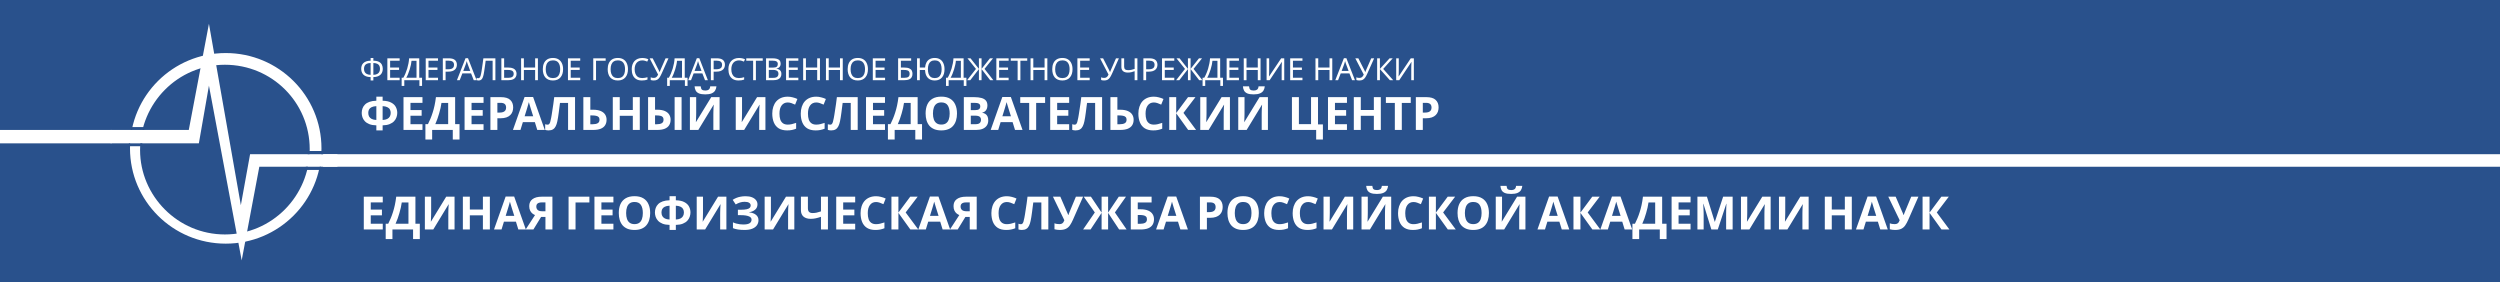 <svg width="992" height="112" viewBox="0 0 992 112" fill="none" xmlns="http://www.w3.org/2000/svg">
<rect x="0" y="0" width="992" height="112" fill="#808080" stroke="none"/>
<g clip-path="url(#clip0_105_4)">
<path d="M1221 -0.854H0V112.335H1221V-0.854Z" fill="#29518C"/>
<path d="M1221 -0.854H0V112.335H1221V-0.854Z" fill="#29518C"/>
<path d="M1221 61.187H128.205V66.163H1221V61.187Z" fill="white"/>
<path d="M44.261 51.562H0V56.88H44.261V51.562Z" fill="white"/>
<path d="M89.57 21.049C68.577 21.049 51.582 37.967 51.582 58.865C51.582 79.763 68.577 96.68 89.57 96.68C110.564 96.68 127.559 79.763 127.559 58.865C127.559 37.967 110.564 21.049 89.57 21.049ZM89.238 93.032C70.576 93.032 55.581 77.773 55.581 59.529C55.581 40.952 70.576 25.693 89.238 25.693C107.898 25.693 122.894 40.621 122.894 59.197C122.894 77.773 107.898 93.032 89.238 93.032Z" fill="white"/>
<path d="M133.89 61.187V66.163H102.9L95.902 103.315L82.906 33.986L78.907 56.874H43.918V51.568H74.908L82.906 9.439L95.568 81.422L99.234 61.187H133.89Z" fill="white"/>
<path d="M57.234 50.423H51.892V51.562H57.234V50.423Z" fill="#29518C"/>
<path d="M56.471 56.88H51.129V58.019H56.471V56.88Z" fill="#29518C"/>
<path d="M128.205 59.919H122.1V61.187H128.205V59.919Z" fill="#29518C"/>
<path d="M127.442 66.163H121.337V67.431H127.442V66.163Z" fill="#29518C"/>
<path d="M148.15 23.011V24.081C149.094 24.097 149.839 24.251 150.385 24.543C150.93 24.834 151.316 25.223 151.544 25.71C151.773 26.188 151.886 26.722 151.886 27.314C151.886 27.703 151.825 28.092 151.703 28.481C151.59 28.862 151.39 29.21 151.105 29.526C150.82 29.834 150.437 30.085 149.957 30.28C149.477 30.474 148.874 30.579 148.15 30.596V31.933H147.063V30.596C146.322 30.579 145.708 30.474 145.22 30.28C144.74 30.077 144.361 29.818 144.084 29.502C143.807 29.178 143.612 28.825 143.498 28.444C143.384 28.064 143.327 27.687 143.327 27.314C143.327 26.885 143.388 26.479 143.51 26.099C143.641 25.71 143.848 25.369 144.133 25.078C144.426 24.778 144.813 24.539 145.293 24.36C145.773 24.182 146.364 24.089 147.063 24.081V23.011H148.15ZM147.063 25.005C146.412 25.021 145.891 25.126 145.501 25.321C145.118 25.515 144.845 25.782 144.682 26.123C144.52 26.455 144.438 26.848 144.438 27.302C144.438 27.78 144.528 28.197 144.707 28.554C144.894 28.902 145.179 29.174 145.562 29.368C145.952 29.563 146.453 29.672 147.063 29.696V25.005ZM148.15 29.696C148.777 29.672 149.282 29.558 149.664 29.356C150.055 29.153 150.336 28.878 150.507 28.529C150.686 28.173 150.775 27.764 150.775 27.302C150.775 26.84 150.694 26.443 150.531 26.111C150.369 25.77 150.095 25.507 149.713 25.321C149.331 25.126 148.809 25.021 148.15 25.005V29.696ZM158.574 31.811H153.702V23.133H158.574V24.093H154.801V26.803H158.354V27.752H154.801V30.851H158.574V31.811ZM166.36 23.133V30.839H167.471V34.096H166.421V31.811H160.426V34.096H159.376V30.839H160.047C160.34 30.336 160.617 29.773 160.877 29.149C161.146 28.525 161.382 27.873 161.586 27.192C161.789 26.504 161.956 25.815 162.086 25.126C162.217 24.437 162.298 23.773 162.33 23.133H166.36ZM163.295 24.117C163.262 24.587 163.181 25.118 163.051 25.71C162.929 26.301 162.77 26.909 162.575 27.533C162.388 28.149 162.176 28.744 161.94 29.32C161.712 29.895 161.467 30.401 161.207 30.839H165.273V24.117H163.295ZM173.801 31.811H168.929V23.133H173.801V24.093H170.028V26.803H173.581V27.752H170.028V30.851H173.801V31.811ZM178.021 23.133C179.16 23.133 179.991 23.356 180.512 23.801C181.033 24.247 181.293 24.875 181.293 25.685C181.293 26.042 181.232 26.386 181.11 26.718C180.997 27.043 180.805 27.334 180.536 27.593C180.268 27.853 179.91 28.059 179.462 28.213C179.014 28.359 178.464 28.432 177.814 28.432H176.812V31.811H175.713V23.133H178.021ZM177.923 24.069H176.812V27.496H177.691C178.245 27.496 178.705 27.44 179.071 27.326C179.437 27.205 179.71 27.014 179.889 26.755C180.069 26.496 180.158 26.155 180.158 25.734C180.158 25.175 179.979 24.758 179.621 24.482C179.263 24.206 178.696 24.069 177.923 24.069ZM187.968 31.811L186.918 29.125H183.463L182.425 31.811H181.314L184.721 23.096H185.71L189.104 31.811H187.968ZM185.612 25.527C185.587 25.462 185.546 25.345 185.49 25.175C185.433 25.005 185.375 24.83 185.319 24.652C185.27 24.466 185.229 24.324 185.197 24.227C185.156 24.389 185.111 24.555 185.062 24.725C185.021 24.887 184.977 25.037 184.928 25.175C184.887 25.312 184.85 25.43 184.818 25.527L183.829 28.153H186.589L185.612 25.527ZM196.573 31.811H195.474V24.093H192.714C192.657 24.539 192.596 25.009 192.531 25.503C192.466 25.989 192.397 26.471 192.324 26.949C192.258 27.427 192.193 27.877 192.128 28.299C192.063 28.72 191.998 29.088 191.933 29.405C191.827 29.948 191.696 30.409 191.542 30.79C191.387 31.171 191.18 31.459 190.919 31.653C190.667 31.848 190.333 31.945 189.917 31.945C189.779 31.945 189.637 31.929 189.491 31.896C189.352 31.872 189.23 31.84 189.125 31.799V30.887C189.214 30.928 189.315 30.964 189.43 30.997C189.544 31.021 189.666 31.033 189.796 31.033C190.04 31.033 190.231 30.936 190.37 30.742C190.517 30.539 190.63 30.292 190.712 30C190.793 29.7 190.862 29.405 190.919 29.113C190.968 28.878 191.025 28.566 191.09 28.177C191.155 27.78 191.225 27.318 191.298 26.791C191.379 26.265 191.46 25.693 191.542 25.078C191.631 24.454 191.717 23.805 191.799 23.133H196.573V31.811ZM198.941 31.811V23.133H200.04V26.803H201.676C202.49 26.803 203.137 26.913 203.618 27.132C204.098 27.351 204.444 27.646 204.656 28.019C204.867 28.392 204.973 28.809 204.973 29.271C204.973 29.781 204.855 30.227 204.619 30.608C204.391 30.989 204.045 31.285 203.581 31.495C203.117 31.706 202.527 31.811 201.811 31.811H198.941ZM201.701 30.875C202.409 30.875 202.942 30.746 203.3 30.486C203.658 30.219 203.838 29.814 203.838 29.271C203.838 28.898 203.748 28.602 203.569 28.384C203.398 28.157 203.142 27.995 202.8 27.897C202.466 27.8 202.047 27.752 201.542 27.752H200.04V30.875H201.701ZM213.442 31.811H212.343V27.764H207.874V31.811H206.775V23.133H207.874V26.803H212.343V23.133H213.442V31.811ZM223.432 27.46C223.432 28.132 223.347 28.744 223.176 29.295C223.005 29.838 222.749 30.308 222.407 30.705C222.072 31.102 221.654 31.406 221.149 31.617C220.652 31.827 220.075 31.933 219.415 31.933C218.732 31.933 218.137 31.827 217.633 31.617C217.127 31.398 216.708 31.094 216.375 30.705C216.041 30.308 215.793 29.834 215.63 29.283C215.467 28.732 215.386 28.12 215.386 27.448C215.386 26.556 215.533 25.779 215.826 25.114C216.119 24.45 216.562 23.931 217.156 23.558C217.759 23.186 218.516 22.999 219.428 22.999C220.298 22.999 221.031 23.186 221.625 23.558C222.219 23.923 222.667 24.442 222.968 25.114C223.277 25.779 223.432 26.56 223.432 27.46ZM216.546 27.46C216.546 28.189 216.647 28.817 216.851 29.344C217.054 29.87 217.368 30.276 217.791 30.559C218.223 30.843 218.764 30.985 219.415 30.985C220.075 30.985 220.612 30.843 221.027 30.559C221.45 30.276 221.763 29.87 221.967 29.344C222.17 28.817 222.272 28.189 222.272 27.46C222.272 26.366 222.044 25.511 221.589 24.895C221.132 24.271 220.412 23.959 219.428 23.959C218.768 23.959 218.223 24.101 217.791 24.385C217.368 24.66 217.054 25.061 216.851 25.588C216.647 26.107 216.546 26.731 216.546 27.46ZM230.236 31.811H225.365V23.133H230.236V24.093H226.464V26.803H230.017V27.752H226.464V30.851H230.236V31.811ZM240.325 23.133V24.105H236.503V31.811H235.404V23.133H240.325ZM249.176 27.46C249.176 28.132 249.09 28.744 248.919 29.295C248.748 29.838 248.492 30.308 248.15 30.705C247.817 31.102 247.397 31.406 246.892 31.617C246.396 31.827 245.818 31.933 245.159 31.933C244.475 31.933 243.88 31.827 243.376 31.617C242.871 31.398 242.452 31.094 242.118 30.705C241.785 30.308 241.536 29.834 241.373 29.283C241.211 28.732 241.129 28.12 241.129 27.448C241.129 26.556 241.276 25.779 241.569 25.114C241.862 24.45 242.305 23.931 242.9 23.558C243.502 23.186 244.259 22.999 245.171 22.999C246.041 22.999 246.774 23.186 247.369 23.558C247.963 23.923 248.41 24.442 248.712 25.114C249.021 25.779 249.176 26.56 249.176 27.46ZM242.289 27.46C242.289 28.189 242.391 28.817 242.594 29.344C242.798 29.87 243.111 30.276 243.535 30.559C243.966 30.843 244.508 30.985 245.159 30.985C245.818 30.985 246.355 30.843 246.77 30.559C247.194 30.276 247.507 29.87 247.71 29.344C247.914 28.817 248.016 28.189 248.016 27.46C248.016 26.366 247.788 25.511 247.332 24.895C246.876 24.271 246.156 23.959 245.171 23.959C244.511 23.959 243.966 24.101 243.535 24.385C243.111 24.66 242.798 25.061 242.594 25.588C242.391 26.107 242.289 26.731 242.289 27.46ZM254.844 23.971C254.38 23.971 253.961 24.053 253.586 24.215C253.212 24.369 252.894 24.599 252.634 24.907C252.374 25.207 252.174 25.576 252.036 26.014C251.898 26.443 251.828 26.929 251.828 27.472C251.828 28.185 251.938 28.805 252.158 29.332C252.386 29.858 252.72 30.264 253.159 30.547C253.607 30.831 254.164 30.973 254.832 30.973C255.214 30.973 255.577 30.94 255.919 30.875C256.26 30.811 256.594 30.729 256.92 30.632V31.58C256.594 31.702 256.257 31.791 255.906 31.848C255.565 31.904 255.153 31.933 254.673 31.933C253.786 31.933 253.045 31.75 252.451 31.386C251.857 31.021 251.409 30.503 251.108 29.83C250.815 29.157 250.668 28.367 250.668 27.46C250.668 26.803 250.758 26.204 250.937 25.661C251.124 25.118 251.393 24.648 251.743 24.251C252.101 23.854 252.54 23.55 253.061 23.34C253.583 23.121 254.181 23.011 254.856 23.011C255.304 23.011 255.735 23.056 256.151 23.145C256.566 23.234 256.936 23.36 257.262 23.522L256.822 24.445C256.554 24.324 256.252 24.215 255.919 24.117C255.593 24.02 255.235 23.971 254.844 23.971ZM262.473 29.344C262.213 29.919 261.948 30.401 261.679 30.79C261.419 31.171 261.11 31.459 260.751 31.653C260.394 31.84 259.938 31.933 259.384 31.933C259.157 31.933 258.941 31.916 258.737 31.884C258.541 31.852 258.363 31.807 258.2 31.75V30.669C258.363 30.742 258.538 30.802 258.725 30.851C258.912 30.891 259.108 30.912 259.311 30.912C259.612 30.912 259.869 30.871 260.08 30.79C260.3 30.701 260.491 30.559 260.654 30.365C260.825 30.17 260.983 29.911 261.13 29.587L257.772 23.133H258.981L261.411 27.91C261.444 27.966 261.476 28.035 261.509 28.116C261.541 28.189 261.574 28.266 261.606 28.347C261.647 28.428 261.679 28.505 261.704 28.578H261.753C261.777 28.521 261.802 28.456 261.826 28.384C261.859 28.302 261.887 28.226 261.911 28.153C261.944 28.072 261.972 28.003 261.997 27.946L264.097 23.133H265.257L262.473 29.344ZM271.707 23.133V30.839H272.818V34.096H271.768V31.811H265.773V34.096H264.723V30.839H265.394C265.687 30.336 265.964 29.773 266.225 29.149C266.493 28.525 266.729 27.873 266.933 27.192C267.137 26.504 267.303 25.815 267.433 25.126C267.564 24.437 267.645 23.773 267.678 23.133H271.707ZM268.642 24.117C268.609 24.587 268.529 25.118 268.398 25.71C268.276 26.301 268.117 26.909 267.922 27.533C267.735 28.149 267.523 28.744 267.287 29.32C267.059 29.895 266.815 30.401 266.554 30.839H270.62V24.117H268.642ZM279.746 31.811L278.696 29.125H275.24L274.202 31.811H273.091L276.498 23.096H277.487L280.881 31.811H279.746ZM277.389 25.527C277.365 25.462 277.324 25.345 277.267 25.175C277.211 25.005 277.153 24.83 277.096 24.652C277.047 24.466 277.007 24.324 276.974 24.227C276.934 24.389 276.889 24.555 276.84 24.725C276.799 24.887 276.754 25.037 276.705 25.175C276.665 25.312 276.628 25.43 276.595 25.527L275.606 28.153H278.366L277.389 25.527ZM284.382 23.133C285.521 23.133 286.351 23.356 286.872 23.801C287.394 24.247 287.654 24.875 287.654 25.685C287.654 26.042 287.593 26.386 287.471 26.718C287.357 27.043 287.166 27.334 286.897 27.593C286.628 27.853 286.27 28.059 285.822 28.213C285.374 28.359 284.825 28.432 284.174 28.432H283.173V31.811H282.074V23.133H284.382ZM284.284 24.069H283.173V27.496H284.052C284.605 27.496 285.065 27.44 285.432 27.326C285.798 27.205 286.07 27.014 286.25 26.755C286.429 26.496 286.518 26.155 286.518 25.734C286.518 25.175 286.339 24.758 285.981 24.482C285.623 24.206 285.057 24.069 284.284 24.069ZM293.203 23.971C292.739 23.971 292.32 24.053 291.946 24.215C291.571 24.369 291.254 24.599 290.993 24.907C290.732 25.207 290.533 25.576 290.395 26.014C290.256 26.443 290.188 26.929 290.188 27.472C290.188 28.185 290.297 28.805 290.517 29.332C290.745 29.858 291.079 30.264 291.518 30.547C291.966 30.831 292.523 30.973 293.191 30.973C293.573 30.973 293.936 30.94 294.278 30.875C294.62 30.811 294.953 30.729 295.279 30.632V31.58C294.953 31.702 294.615 31.791 294.266 31.848C293.924 31.904 293.512 31.933 293.032 31.933C292.145 31.933 291.404 31.75 290.81 31.386C290.216 31.021 289.768 30.503 289.467 29.83C289.174 29.157 289.028 28.367 289.028 27.46C289.028 26.803 289.117 26.204 289.296 25.661C289.483 25.118 289.752 24.648 290.102 24.251C290.46 23.854 290.899 23.55 291.421 23.34C291.941 23.121 292.539 23.011 293.216 23.011C293.663 23.011 294.095 23.056 294.51 23.145C294.925 23.234 295.295 23.36 295.621 23.522L295.181 24.445C294.913 24.324 294.611 24.215 294.278 24.117C293.952 24.02 293.594 23.971 293.203 23.971ZM299.941 31.811H298.842V24.093H296.119V23.133H302.652V24.093H299.941V31.811ZM306.457 23.133C307.182 23.133 307.788 23.202 308.277 23.34C308.773 23.477 309.144 23.704 309.388 24.02C309.64 24.336 309.766 24.758 309.766 25.284C309.766 25.625 309.701 25.928 309.571 26.196C309.449 26.455 309.261 26.674 309.009 26.852C308.765 27.022 308.464 27.14 308.106 27.205V27.265C308.472 27.322 308.802 27.427 309.095 27.581C309.395 27.735 309.632 27.954 309.803 28.238C309.974 28.521 310.059 28.89 310.059 29.344C310.059 29.87 309.937 30.32 309.693 30.693C309.449 31.058 309.099 31.337 308.643 31.532C308.195 31.718 307.658 31.811 307.031 31.811H303.966V23.133H306.457ZM306.677 26.828C307.426 26.828 307.939 26.71 308.216 26.475C308.492 26.232 308.631 25.876 308.631 25.406C308.631 24.928 308.46 24.587 308.118 24.385C307.784 24.174 307.246 24.069 306.506 24.069H305.065V26.828H306.677ZM305.065 27.739V30.887H306.824C307.597 30.887 308.134 30.738 308.435 30.438C308.736 30.138 308.887 29.745 308.887 29.259C308.887 28.951 308.818 28.683 308.68 28.456C308.549 28.23 308.325 28.055 308.008 27.934C307.698 27.804 307.275 27.739 306.738 27.739H305.065ZM316.779 31.811H311.908V23.133H316.779V24.093H313.006V26.803H316.56V27.752H313.006V30.851H316.779V31.811ZM325.359 31.811H324.26V27.764H319.791V31.811H318.693V23.133H319.791V26.803H324.26V23.133H325.359V31.811ZM334.409 31.811H333.31V27.764H328.841V31.811H327.742V23.133H328.841V26.803H333.31V23.133H334.409V31.811ZM344.399 27.46C344.399 28.132 344.314 28.744 344.143 29.295C343.972 29.838 343.715 30.308 343.373 30.705C343.04 31.102 342.621 31.406 342.116 31.617C341.62 31.827 341.041 31.933 340.382 31.933C339.698 31.933 339.105 31.827 338.599 31.617C338.095 31.398 337.676 31.094 337.342 30.705C337.008 30.308 336.76 29.834 336.597 29.283C336.434 28.732 336.353 28.12 336.353 27.448C336.353 26.556 336.499 25.779 336.792 25.114C337.085 24.45 337.529 23.931 338.123 23.558C338.726 23.186 339.483 22.999 340.394 22.999C341.266 22.999 341.998 23.186 342.592 23.558C343.187 23.923 343.634 24.442 343.935 25.114C344.245 25.779 344.399 26.56 344.399 27.46ZM337.513 27.46C337.513 28.189 337.615 28.817 337.818 29.344C338.022 29.87 338.335 30.276 338.758 30.559C339.19 30.843 339.731 30.985 340.382 30.985C341.041 30.985 341.579 30.843 341.994 30.559C342.417 30.276 342.731 29.87 342.934 29.344C343.138 28.817 343.239 28.189 343.239 27.46C343.239 26.366 343.012 25.511 342.555 24.895C342.1 24.271 341.379 23.959 340.394 23.959C339.735 23.959 339.19 24.101 338.758 24.385C338.335 24.66 338.022 25.061 337.818 25.588C337.615 26.107 337.513 26.731 337.513 27.46ZM351.203 31.811H346.331V23.133H351.203V24.093H347.43V26.803H350.983V27.752H347.43V30.851H351.203V31.811ZM356.372 31.811V23.133H361.549V24.093H357.471V26.803H358.765C359.636 26.803 360.311 26.913 360.792 27.132C361.272 27.342 361.605 27.634 361.793 28.007C361.98 28.371 362.074 28.793 362.074 29.271C362.074 29.797 361.968 30.251 361.756 30.632C361.553 31.013 361.219 31.305 360.755 31.507C360.291 31.71 359.681 31.811 358.924 31.811H356.372ZM358.814 30.875C359.595 30.875 360.145 30.746 360.462 30.486C360.78 30.219 360.938 29.814 360.938 29.271C360.938 28.898 360.861 28.602 360.706 28.384C360.56 28.157 360.316 27.995 359.974 27.897C359.639 27.8 359.192 27.752 358.631 27.752H357.471V30.875H358.814ZM374.787 27.46C374.787 28.132 374.706 28.744 374.543 29.295C374.38 29.846 374.136 30.32 373.81 30.717C373.485 31.106 373.082 31.406 372.601 31.617C372.13 31.827 371.576 31.933 370.941 31.933C370.11 31.933 369.411 31.762 368.841 31.422C368.279 31.082 367.848 30.6 367.546 29.976C367.246 29.352 367.078 28.614 367.046 27.764H364.982V31.811H363.883V23.133H364.982V26.803H367.07C367.127 26.034 367.307 25.365 367.607 24.798C367.909 24.223 368.336 23.781 368.889 23.473C369.443 23.157 370.119 22.999 370.916 22.999C371.755 22.999 372.459 23.186 373.029 23.558C373.607 23.923 374.042 24.442 374.335 25.114C374.636 25.779 374.787 26.56 374.787 27.46ZM368.193 27.46C368.193 28.189 368.287 28.817 368.474 29.344C368.67 29.87 368.967 30.276 369.366 30.559C369.773 30.843 370.286 30.985 370.904 30.985C371.539 30.985 372.056 30.843 372.455 30.559C372.862 30.276 373.159 29.87 373.346 29.344C373.541 28.817 373.639 28.189 373.639 27.46C373.639 26.731 373.546 26.107 373.358 25.588C373.171 25.061 372.878 24.66 372.479 24.385C372.081 24.101 371.563 23.959 370.928 23.959C370.302 23.959 369.785 24.101 369.378 24.385C368.971 24.66 368.67 25.061 368.474 25.588C368.287 26.107 368.193 26.731 368.193 27.46ZM382.36 23.133V30.839H383.471V34.096H382.421V31.811H376.426V34.096H375.376V30.839H376.047C376.341 30.336 376.618 29.773 376.878 29.149C377.146 28.525 377.382 27.873 377.586 27.192C377.79 26.504 377.956 25.815 378.087 25.126C378.217 24.437 378.298 23.773 378.331 23.133H382.36ZM379.295 24.117C379.263 24.587 379.182 25.118 379.051 25.71C378.929 26.301 378.77 26.909 378.575 27.533C378.388 28.149 378.176 28.744 377.94 29.32C377.712 29.895 377.468 30.401 377.207 30.839H381.273V24.117H379.295ZM387.261 27.351L383.879 23.133H385.1L388.433 27.338V23.133H389.483V27.338L392.816 23.133H394.037L390.655 27.338L394.147 31.811H392.89L389.483 27.411V31.811H388.433V27.411L385.014 31.811H383.757L387.261 27.351ZM400.223 31.811H395.351V23.133H400.223V24.093H396.45V26.803H400.003V27.752H396.45V30.851H400.223V31.811ZM404.894 31.811H403.795V24.093H401.073V23.133H407.605V24.093H404.894V31.811ZM415.587 31.811H414.488V27.764H410.019V31.811H408.92V23.133H410.019V26.803H414.488V23.133H415.587V31.811ZM425.577 27.46C425.577 28.132 425.491 28.744 425.32 29.295C425.149 29.838 424.893 30.308 424.551 30.705C424.217 31.102 423.799 31.406 423.293 31.617C422.797 31.827 422.219 31.933 421.559 31.933C420.876 31.933 420.282 31.827 419.777 31.617C419.272 31.398 418.853 31.094 418.519 30.705C418.186 30.308 417.938 29.834 417.774 29.283C417.612 28.732 417.53 28.12 417.53 27.448C417.53 26.556 417.677 25.779 417.97 25.114C418.263 24.45 418.707 23.931 419.301 23.558C419.904 23.186 420.661 22.999 421.572 22.999C422.443 22.999 423.176 23.186 423.769 23.558C424.364 23.923 424.812 24.442 425.113 25.114C425.422 25.779 425.577 26.56 425.577 27.46ZM418.69 27.46C418.69 28.189 418.792 28.817 418.995 29.344C419.199 29.87 419.513 30.276 419.936 30.559C420.367 30.843 420.909 30.985 421.559 30.985C422.219 30.985 422.756 30.843 423.171 30.559C423.595 30.276 423.908 29.87 424.111 29.344C424.315 28.817 424.417 28.189 424.417 27.46C424.417 26.366 424.189 25.511 423.733 24.895C423.277 24.271 422.557 23.959 421.572 23.959C420.912 23.959 420.367 24.101 419.936 24.385C419.513 24.66 419.199 25.061 418.995 25.588C418.792 26.107 418.69 26.731 418.69 27.46ZM432.381 31.811H427.509V23.133H432.381V24.093H428.608V26.803H432.161V27.752H428.608V30.851H432.381V31.811ZM441.2 29.344C440.939 29.919 440.675 30.401 440.406 30.79C440.145 31.171 439.836 31.459 439.478 31.653C439.12 31.84 438.664 31.933 438.111 31.933C437.883 31.933 437.667 31.916 437.464 31.884C437.268 31.852 437.089 31.807 436.927 31.75V30.669C437.089 30.742 437.264 30.802 437.452 30.851C437.639 30.891 437.834 30.912 438.038 30.912C438.338 30.912 438.595 30.871 438.807 30.79C439.027 30.701 439.217 30.559 439.381 30.365C439.552 30.17 439.71 29.911 439.857 29.587L436.499 23.133H437.708L440.138 27.91C440.17 27.966 440.203 28.035 440.235 28.116C440.268 28.189 440.3 28.266 440.333 28.347C440.374 28.428 440.406 28.505 440.431 28.578H440.48C440.504 28.521 440.529 28.456 440.553 28.384C440.585 28.302 440.614 28.226 440.638 28.153C440.67 28.072 440.699 28.003 440.724 27.946L442.824 23.133H443.984L441.2 29.344ZM451.322 31.811H450.223V28.25C449.751 28.412 449.307 28.546 448.892 28.651C448.486 28.748 448.029 28.797 447.525 28.797C446.711 28.797 446.08 28.61 445.632 28.238C445.184 27.857 444.961 27.31 444.961 26.597V23.133H446.06V26.439C446.06 26.909 446.182 27.261 446.426 27.496C446.679 27.723 447.081 27.837 447.635 27.837C448.115 27.837 448.547 27.792 448.929 27.703C449.311 27.614 449.743 27.492 450.223 27.338V23.133H451.322V31.811ZM456.002 23.133C457.141 23.133 457.971 23.356 458.492 23.801C459.013 24.247 459.274 24.875 459.274 25.685C459.274 26.042 459.213 26.386 459.091 26.718C458.976 27.043 458.785 27.334 458.517 27.593C458.248 27.853 457.89 28.059 457.442 28.213C456.994 28.359 456.445 28.432 455.794 28.432H454.793V31.811H453.694V23.133H456.002ZM455.904 24.069H454.793V27.496H455.672C456.225 27.496 456.685 27.44 457.052 27.326C457.418 27.205 457.69 27.014 457.87 26.755C458.048 26.496 458.138 26.155 458.138 25.734C458.138 25.175 457.959 24.758 457.601 24.482C457.242 24.206 456.677 24.069 455.904 24.069ZM465.958 31.811H461.086V23.133H465.958V24.093H462.185V26.803H465.738V27.752H462.185V30.851H465.958V31.811ZM470.203 27.351L466.821 23.133H468.042L471.376 27.338V23.133H472.426V27.338L475.759 23.133H476.98L473.598 27.338L477.09 31.811H475.832L472.426 27.411V31.811H471.376V27.411L467.957 31.811H466.699L470.203 27.351ZM484.165 23.133V30.839H485.277V34.096H484.227V31.811H478.231V34.096H477.181V30.839H477.853C478.146 30.336 478.423 29.773 478.683 29.149C478.952 28.525 479.188 27.873 479.391 27.192C479.595 26.504 479.762 25.815 479.892 25.126C480.023 24.437 480.103 23.773 480.136 23.133H484.165ZM481.101 24.117C481.068 24.587 480.987 25.118 480.857 25.71C480.734 26.301 480.576 26.909 480.38 27.533C480.193 28.149 479.981 28.744 479.745 29.32C479.517 29.895 479.273 30.401 479.013 30.839H483.079V24.117H481.101ZM491.607 31.811H486.735V23.133H491.607V24.093H487.834V26.803H491.387V27.752H487.834V30.851H491.607V31.811ZM500.186 31.811H499.087V27.764H494.618V31.811H493.519V23.133H494.618V26.803H499.087V23.133H500.186V31.811ZM502.582 23.133H503.608V27.897C503.608 28.1 503.603 28.323 503.595 28.566C503.595 28.801 503.591 29.036 503.583 29.271C503.575 29.506 503.563 29.717 503.547 29.903C503.538 30.081 503.53 30.219 503.522 30.316H503.571L508.37 23.133H509.591V31.811H508.565V27.095C508.565 26.876 508.569 26.642 508.577 26.39C508.585 26.131 508.593 25.884 508.602 25.649C508.618 25.406 508.63 25.191 508.638 25.005C508.646 24.818 508.654 24.68 508.663 24.591H508.614L503.803 31.811H502.582V23.133ZM516.813 31.811H511.942V23.133H516.813V24.093H513.041V26.803H516.594V27.752H513.041V30.851H516.813V31.811ZM528.648 31.811H527.549V27.764H523.08V31.811H521.981V23.133H523.08V26.803H527.549V23.133H528.648V31.811ZM536.502 31.811L535.452 29.125H531.997L530.959 31.811H529.847L533.254 23.096H534.243L537.638 31.811H536.502ZM534.146 25.527C534.121 25.462 534.08 25.345 534.023 25.175C533.966 25.005 533.909 24.83 533.853 24.652C533.804 24.466 533.763 24.324 533.73 24.227C533.689 24.389 533.645 24.555 533.596 24.725C533.555 24.887 533.511 25.037 533.462 25.175C533.421 25.312 533.384 25.43 533.352 25.527L532.363 28.153H535.122L534.146 25.527ZM542.48 29.344C542.22 29.919 541.955 30.401 541.687 30.79C541.427 31.171 541.118 31.459 540.759 31.653C540.401 31.84 539.945 31.933 539.391 31.933C539.164 31.933 538.948 31.916 538.744 31.884C538.549 31.852 538.37 31.807 538.207 31.75V30.669C538.37 30.742 538.545 30.802 538.732 30.851C538.92 30.891 539.115 30.912 539.318 30.912C539.62 30.912 539.876 30.871 540.087 30.79C540.307 30.701 540.499 30.559 540.661 30.365C540.832 30.17 540.991 29.911 541.137 29.587L537.78 23.133H538.988L541.418 27.91C541.451 27.966 541.484 28.035 541.516 28.116C541.549 28.189 541.582 28.266 541.614 28.347C541.655 28.428 541.687 28.505 541.711 28.578H541.76C541.784 28.521 541.809 28.456 541.833 28.384C541.866 28.302 541.894 28.226 541.919 28.153C541.952 28.072 541.98 28.003 542.004 27.946L544.104 23.133H545.264L542.48 29.344ZM552.811 31.811H551.492L547.548 27.411V31.811H546.449V23.133H547.548V27.338L551.395 23.133H552.64L548.855 27.351L552.811 31.811ZM554.009 23.133H555.035V27.897C555.035 28.1 555.031 28.323 555.022 28.566C555.022 28.801 555.019 29.036 555.01 29.271C555.003 29.506 554.99 29.717 554.974 29.903C554.966 30.081 554.958 30.219 554.949 30.316H554.998L559.797 23.133H561.018V31.811H559.992V27.095C559.992 26.876 559.996 26.642 560.004 26.39C560.013 26.131 560.021 25.884 560.029 25.649C560.045 25.406 560.057 25.191 560.065 25.005C560.074 24.818 560.082 24.68 560.09 24.591H560.041L555.23 31.811H554.009V23.133Z" fill="white"/>
<path d="M151.825 38.362V39.967C153.254 40.003 154.389 40.252 155.232 40.714C156.087 41.164 156.697 41.748 157.063 42.465C157.442 43.182 157.631 43.966 157.631 44.816C157.631 45.363 157.533 45.922 157.338 46.494C157.155 47.065 156.837 47.594 156.386 48.08C155.946 48.554 155.354 48.943 154.609 49.247C153.864 49.551 152.936 49.715 151.825 49.739V51.745H149.334V49.739C148.211 49.715 147.271 49.551 146.514 49.247C145.769 48.943 145.177 48.548 144.737 48.062C144.298 47.576 143.986 47.053 143.803 46.494C143.62 45.922 143.529 45.363 143.529 44.816C143.529 44.184 143.632 43.583 143.84 43.011C144.047 42.44 144.377 41.93 144.829 41.48C145.281 41.03 145.879 40.672 146.624 40.404C147.369 40.137 148.272 39.991 149.334 39.967V38.362H151.825ZM149.334 42.118C148.541 42.155 147.906 42.294 147.43 42.538C146.966 42.768 146.63 43.078 146.422 43.467C146.227 43.856 146.129 44.3 146.129 44.798C146.129 45.345 146.239 45.825 146.459 46.239C146.691 46.64 147.039 46.962 147.503 47.205C147.979 47.436 148.59 47.569 149.334 47.606V42.118ZM151.825 47.606C152.57 47.569 153.174 47.436 153.638 47.205C154.115 46.962 154.463 46.64 154.682 46.239C154.914 45.825 155.03 45.345 155.03 44.798C155.03 44.3 154.927 43.856 154.719 43.467C154.524 43.078 154.188 42.768 153.712 42.538C153.248 42.294 152.619 42.155 151.825 42.118V47.606ZM167.637 51.562H160.11V38.545H167.637V40.806H162.875V43.668H167.308V45.929H162.875V49.283H167.637V51.562ZM180.597 38.545V49.265H182.337V55.354H179.663V51.562H171.476V55.354H168.802V49.265H169.809C170.151 48.584 170.481 47.867 170.798 47.114C171.116 46.36 171.409 45.552 171.677 44.689C171.958 43.826 172.208 42.89 172.428 41.881C172.648 40.86 172.831 39.748 172.978 38.545H180.597ZM175.175 40.842C175.09 41.474 174.968 42.149 174.809 42.866C174.65 43.571 174.461 44.294 174.241 45.035C174.034 45.777 173.802 46.506 173.545 47.223C173.289 47.94 173.014 48.621 172.721 49.265H177.831V40.842H175.175ZM191.873 51.562H184.345V38.545H191.873V40.806H187.111V43.668H191.543V45.929H187.111V49.283H191.873V51.562ZM198.77 38.545C200.455 38.545 201.682 38.909 202.451 39.639C203.232 40.356 203.623 41.346 203.623 42.61C203.623 43.182 203.538 43.729 203.367 44.251C203.196 44.762 202.909 45.224 202.506 45.637C202.115 46.038 201.596 46.354 200.949 46.585C200.302 46.816 199.502 46.931 198.55 46.931H197.359V51.562H194.594V38.545H198.77ZM198.623 40.806H197.359V44.671H198.275C198.8 44.671 199.252 44.604 199.63 44.47C200.009 44.336 200.302 44.124 200.51 43.832C200.717 43.54 200.821 43.163 200.821 42.702C200.821 42.057 200.644 41.583 200.29 41.279C199.936 40.964 199.38 40.806 198.623 40.806ZM213.186 51.562L212.233 48.463H207.472L206.519 51.562H203.534L208.149 38.49H211.538L216.171 51.562H213.186ZM210.622 43.121C210.561 42.914 210.481 42.653 210.384 42.337C210.286 42.021 210.188 41.699 210.091 41.371C209.993 41.042 209.914 40.757 209.853 40.514C209.791 40.757 209.706 41.061 209.596 41.425C209.498 41.778 209.401 42.118 209.303 42.446C209.218 42.762 209.15 42.987 209.102 43.121L208.168 46.147H211.574L210.622 43.121ZM228.175 51.562H225.41V40.842H222.204C222.131 41.401 222.052 42.009 221.966 42.665C221.893 43.322 221.808 43.99 221.71 44.671C221.624 45.339 221.533 45.977 221.435 46.585C221.338 47.181 221.24 47.709 221.142 48.171C220.983 48.925 220.77 49.569 220.501 50.104C220.245 50.639 219.885 51.046 219.421 51.325C218.969 51.605 218.377 51.745 217.644 51.745C217.4 51.745 217.168 51.726 216.948 51.69C216.728 51.653 216.521 51.605 216.325 51.544V49.283C216.484 49.332 216.637 49.374 216.783 49.411C216.942 49.447 217.113 49.466 217.296 49.466C217.54 49.466 217.742 49.387 217.9 49.229C218.059 49.071 218.2 48.803 218.322 48.426C218.444 48.037 218.566 47.503 218.688 46.822C218.749 46.53 218.822 46.117 218.908 45.582C218.993 45.035 219.091 44.397 219.201 43.668C219.323 42.926 219.445 42.124 219.567 41.261C219.689 40.386 219.805 39.481 219.915 38.545H228.175V51.562ZM231.474 51.562V38.545H234.24V43.54H235.339C236.572 43.54 237.579 43.71 238.361 44.051C239.154 44.391 239.74 44.859 240.119 45.455C240.497 46.05 240.687 46.731 240.687 47.497C240.687 48.347 240.497 49.077 240.119 49.684C239.74 50.292 239.154 50.76 238.361 51.088C237.567 51.404 236.541 51.562 235.284 51.562H231.474ZM235.174 49.301C236.016 49.301 236.676 49.168 237.152 48.9C237.64 48.633 237.884 48.165 237.884 47.497C237.884 47.035 237.762 46.682 237.518 46.439C237.286 46.196 236.95 46.032 236.511 45.947C236.083 45.85 235.564 45.801 234.954 45.801H234.24V49.301H235.174ZM253.868 51.562H251.102V45.947H245.919V51.562H243.154V38.545H245.919V43.65H251.102V38.545H253.868V51.562ZM257.158 51.562V38.545H259.923V43.54H260.821C262.03 43.54 263.025 43.71 263.806 44.051C264.588 44.391 265.162 44.859 265.528 45.455C265.906 46.05 266.096 46.731 266.096 47.497C266.096 48.347 265.906 49.077 265.528 49.684C265.149 50.292 264.563 50.76 263.77 51.088C262.988 51.404 261.975 51.562 260.729 51.562H257.158ZM260.656 49.301C261.474 49.301 262.115 49.168 262.579 48.9C263.055 48.633 263.293 48.165 263.293 47.497C263.293 47.035 263.184 46.682 262.964 46.439C262.756 46.196 262.445 46.032 262.03 45.947C261.615 45.85 261.114 45.801 260.528 45.801H259.923V49.301H260.656ZM267.689 51.562V38.545H270.455V51.562H267.689ZM284.287 34.26C284.226 34.892 284.049 35.451 283.756 35.938C283.463 36.412 283.005 36.782 282.382 37.05C281.759 37.317 280.923 37.451 279.873 37.451C278.799 37.451 277.956 37.323 277.346 37.068C276.747 36.801 276.32 36.43 276.064 35.956C275.807 35.482 275.654 34.917 275.606 34.26H278.042C278.103 34.929 278.274 35.372 278.554 35.591C278.835 35.81 279.293 35.919 279.928 35.919C280.453 35.919 280.88 35.804 281.21 35.573C281.552 35.33 281.753 34.892 281.814 34.26H284.287ZM273.756 38.545H276.247V44.835C276.247 45.139 276.241 45.479 276.228 45.856C276.216 46.233 276.204 46.603 276.192 46.968C276.18 47.32 276.167 47.63 276.155 47.898C276.143 48.153 276.131 48.329 276.118 48.426H276.173L282.217 38.545H285.532V51.562H283.06V45.309C283.06 44.981 283.066 44.622 283.078 44.233C283.09 43.832 283.103 43.449 283.115 43.084C283.139 42.72 283.158 42.404 283.17 42.136C283.194 41.857 283.212 41.675 283.225 41.59H283.151L277.089 51.562H273.756V38.545ZM291.946 38.545H294.437V44.835C294.437 45.139 294.43 45.479 294.418 45.856C294.406 46.233 294.394 46.603 294.382 46.968C294.369 47.32 294.357 47.63 294.345 47.898C294.333 48.153 294.321 48.329 294.308 48.426H294.363L300.407 38.545H303.722V51.562H301.25V45.309C301.25 44.981 301.256 44.622 301.268 44.233C301.28 43.832 301.292 43.449 301.305 43.084C301.329 42.72 301.347 42.404 301.36 42.136C301.384 41.857 301.402 41.675 301.415 41.59H301.341L295.279 51.562H291.946V38.545ZM312.573 40.66C312.048 40.66 311.578 40.763 311.163 40.97C310.76 41.176 310.418 41.474 310.137 41.863C309.856 42.24 309.643 42.702 309.496 43.249C309.362 43.795 309.295 44.409 309.295 45.09C309.295 46.014 309.404 46.804 309.624 47.46C309.856 48.104 310.216 48.596 310.705 48.937C311.193 49.277 311.816 49.447 312.573 49.447C313.11 49.447 313.641 49.387 314.166 49.265C314.704 49.144 315.284 48.973 315.906 48.755V51.07C315.332 51.301 314.765 51.471 314.203 51.581C313.641 51.69 313.013 51.745 312.317 51.745C310.973 51.745 309.862 51.471 308.983 50.924C308.116 50.365 307.475 49.587 307.06 48.59C306.645 47.582 306.437 46.409 306.437 45.072C306.437 44.087 306.572 43.188 306.84 42.373C307.109 41.547 307.5 40.836 308.013 40.24C308.538 39.645 309.179 39.183 309.936 38.855C310.705 38.526 311.584 38.362 312.573 38.362C313.22 38.362 313.867 38.447 314.514 38.618C315.174 38.776 315.803 38.995 316.401 39.274L315.503 41.517C315.015 41.286 314.52 41.085 314.02 40.915C313.531 40.745 313.049 40.66 312.573 40.66ZM323.877 40.66C323.352 40.66 322.882 40.763 322.467 40.97C322.064 41.176 321.722 41.474 321.441 41.863C321.16 42.24 320.947 42.702 320.8 43.249C320.666 43.795 320.599 44.409 320.599 45.09C320.599 46.014 320.709 46.804 320.928 47.46C321.16 48.104 321.521 48.596 322.009 48.937C322.497 49.277 323.12 49.447 323.877 49.447C324.414 49.447 324.946 49.387 325.471 49.265C326.008 49.144 326.588 48.973 327.21 48.755V51.07C326.637 51.301 326.069 51.471 325.507 51.581C324.946 51.69 324.317 51.745 323.621 51.745C322.278 51.745 321.167 51.471 320.287 50.924C319.42 50.365 318.779 49.587 318.364 48.59C317.949 47.582 317.742 46.409 317.742 45.072C317.742 44.087 317.876 43.188 318.145 42.373C318.413 41.547 318.804 40.836 319.317 40.24C319.842 39.645 320.483 39.183 321.24 38.855C322.009 38.526 322.888 38.362 323.877 38.362C324.524 38.362 325.171 38.447 325.819 38.618C326.478 38.776 327.107 38.995 327.705 39.274L326.808 41.517C326.319 41.286 325.825 41.085 325.324 40.915C324.836 40.745 324.353 40.66 323.877 40.66ZM340.337 51.562H337.571V40.842H334.366C334.293 41.401 334.214 42.009 334.128 42.665C334.055 43.322 333.969 43.99 333.872 44.671C333.786 45.339 333.695 45.977 333.597 46.585C333.499 47.181 333.402 47.709 333.304 48.171C333.145 48.925 332.932 49.569 332.663 50.104C332.407 50.639 332.046 51.046 331.582 51.325C331.131 51.605 330.538 51.745 329.806 51.745C329.562 51.745 329.33 51.726 329.11 51.69C328.89 51.653 328.683 51.605 328.487 51.544V49.283C328.646 49.332 328.799 49.374 328.945 49.411C329.104 49.447 329.275 49.466 329.458 49.466C329.702 49.466 329.904 49.387 330.062 49.229C330.221 49.071 330.361 48.803 330.484 48.426C330.606 48.037 330.728 47.503 330.85 46.822C330.911 46.53 330.984 46.117 331.07 45.582C331.155 45.035 331.253 44.397 331.363 43.668C331.485 42.926 331.607 42.124 331.729 41.261C331.851 40.386 331.967 39.481 332.077 38.545H340.337V51.562ZM351.163 51.562H343.636V38.545H351.163V40.806H346.402V43.668H350.834V45.929H346.402V49.283H351.163V51.562ZM364.122 38.545V49.265H365.862V55.354H363.188V51.562H355.001V55.354H352.327V49.265H353.335C353.676 48.584 354.006 47.867 354.324 47.114C354.641 46.36 354.934 45.552 355.203 44.689C355.483 43.826 355.734 42.89 355.954 41.881C356.173 40.86 356.356 39.748 356.503 38.545H364.122ZM358.701 40.842C358.615 41.474 358.493 42.149 358.335 42.866C358.176 43.571 357.987 44.294 357.767 45.035C357.559 45.777 357.327 46.506 357.071 47.223C356.814 47.94 356.54 48.621 356.247 49.265H361.357V40.842H358.701ZM379.739 45.035C379.739 46.044 379.61 46.962 379.354 47.788C379.11 48.603 378.731 49.308 378.219 49.903C377.718 50.499 377.071 50.955 376.277 51.27C375.496 51.587 374.574 51.745 373.512 51.745C372.449 51.745 371.521 51.587 370.728 51.27C369.946 50.942 369.299 50.487 368.786 49.903C368.286 49.308 367.907 48.596 367.651 47.77C367.407 46.944 367.284 46.026 367.284 45.017C367.284 43.668 367.504 42.495 367.944 41.498C368.396 40.502 369.079 39.73 369.995 39.183C370.923 38.624 372.101 38.344 373.53 38.344C374.946 38.344 376.112 38.624 377.028 39.183C377.944 39.73 378.621 40.508 379.061 41.517C379.513 42.513 379.739 43.686 379.739 45.035ZM370.197 45.035C370.197 45.947 370.313 46.731 370.545 47.387C370.777 48.044 371.137 48.548 371.625 48.9C372.114 49.253 372.742 49.429 373.512 49.429C374.305 49.429 374.94 49.253 375.416 48.9C375.905 48.548 376.259 48.044 376.479 47.387C376.711 46.731 376.827 45.947 376.827 45.035C376.827 43.662 376.57 42.586 376.057 41.808C375.545 41.03 374.702 40.641 373.53 40.641C372.748 40.641 372.114 40.818 371.625 41.17C371.137 41.523 370.777 42.027 370.545 42.683C370.313 43.34 370.197 44.124 370.197 45.035ZM386.514 38.545C387.674 38.545 388.644 38.654 389.426 38.873C390.219 39.08 390.812 39.426 391.202 39.912C391.605 40.386 391.807 41.03 391.807 41.845C391.807 42.331 391.727 42.775 391.569 43.176C391.41 43.577 391.178 43.905 390.873 44.16C390.58 44.415 390.219 44.58 389.792 44.652V44.744C390.232 44.829 390.628 44.981 390.983 45.199C391.337 45.418 391.617 45.734 391.825 46.147C392.033 46.561 392.136 47.108 392.136 47.788C392.136 48.578 391.941 49.259 391.55 49.83C391.172 50.389 390.622 50.821 389.902 51.125C389.182 51.416 388.327 51.562 387.338 51.562H382.448V38.545H386.514ZM386.825 43.704C387.631 43.704 388.186 43.577 388.492 43.322C388.809 43.066 388.968 42.696 388.968 42.209C388.968 41.711 388.785 41.352 388.418 41.134C388.052 40.915 387.472 40.806 386.679 40.806H385.213V43.704H386.825ZM385.213 45.892V49.283H387.027C387.857 49.283 388.437 49.125 388.766 48.809C389.096 48.481 389.261 48.05 389.261 47.515C389.261 47.187 389.188 46.901 389.041 46.658C388.907 46.415 388.669 46.226 388.327 46.093C387.985 45.959 387.521 45.892 386.935 45.892H385.213ZM402.757 51.562L401.804 48.463H397.042L396.09 51.562H393.105L397.72 38.49H401.108L405.742 51.562H402.757ZM400.193 43.121C400.132 42.914 400.052 42.653 399.955 42.337C399.857 42.021 399.759 41.699 399.662 41.371C399.564 41.042 399.485 40.757 399.423 40.514C399.362 40.757 399.277 41.061 399.167 41.425C399.069 41.778 398.972 42.118 398.874 42.446C398.789 42.762 398.721 42.987 398.673 43.121L397.738 46.147H401.145L400.193 43.121ZM411.147 51.562H408.382V40.842H404.829V38.545H414.7V40.842H411.147V51.562ZM424.244 51.562H416.717V38.545H424.244V40.806H419.482V43.668H423.914V45.929H419.482V49.283H424.244V51.562ZM437.313 51.562H434.548V40.842H431.343C431.269 41.401 431.19 42.009 431.105 42.665C431.031 43.322 430.946 43.99 430.848 44.671C430.763 45.339 430.671 45.977 430.573 46.585C430.476 47.181 430.378 47.709 430.28 48.171C430.122 48.925 429.908 49.569 429.639 50.104C429.383 50.639 429.023 51.046 428.559 51.325C428.107 51.605 427.515 51.745 426.782 51.745C426.538 51.745 426.306 51.726 426.086 51.69C425.866 51.653 425.659 51.605 425.464 51.544V49.283C425.622 49.332 425.775 49.374 425.921 49.411C426.08 49.447 426.251 49.466 426.434 49.466C426.678 49.466 426.88 49.387 427.039 49.229C427.197 49.071 427.338 48.803 427.46 48.426C427.582 48.037 427.704 47.503 427.826 46.822C427.887 46.53 427.96 46.117 428.046 45.582C428.131 45.035 428.229 44.397 428.339 43.668C428.461 42.926 428.583 42.124 428.705 41.261C428.827 40.386 428.943 39.481 429.053 38.545H437.313V51.562ZM440.612 51.562V38.545H443.378V43.54H444.477C445.71 43.54 446.717 43.71 447.499 44.051C448.292 44.391 448.878 44.859 449.257 45.455C449.636 46.05 449.825 46.731 449.825 47.497C449.825 48.347 449.636 49.077 449.257 49.684C448.878 50.292 448.292 50.76 447.499 51.088C446.705 51.404 445.679 51.562 444.422 51.562H440.612ZM444.312 49.301C445.154 49.301 445.814 49.168 446.29 48.9C446.778 48.633 447.023 48.165 447.023 47.497C447.023 47.035 446.901 46.682 446.656 46.439C446.424 46.196 446.089 46.032 445.649 45.947C445.222 45.85 444.703 45.801 444.092 45.801H443.378V49.301H444.312ZM457.841 40.66C457.316 40.66 456.846 40.763 456.43 40.97C456.027 41.176 455.686 41.474 455.405 41.863C455.124 42.24 454.91 42.702 454.764 43.249C454.629 43.795 454.562 44.409 454.562 45.09C454.562 46.014 454.672 46.804 454.892 47.46C455.124 48.104 455.484 48.596 455.973 48.937C456.461 49.277 457.084 49.447 457.841 49.447C458.378 49.447 458.909 49.387 459.434 49.265C459.971 49.144 460.551 48.973 461.174 48.755V51.07C460.6 51.301 460.032 51.471 459.471 51.581C458.909 51.69 458.28 51.745 457.584 51.745C456.241 51.745 455.13 51.471 454.251 50.924C453.384 50.365 452.743 49.587 452.328 48.59C451.913 47.582 451.705 46.409 451.705 45.072C451.705 44.087 451.839 43.188 452.108 42.373C452.377 41.547 452.767 40.836 453.28 40.24C453.805 39.645 454.446 39.183 455.203 38.855C455.973 38.526 456.852 38.362 457.841 38.362C458.488 38.362 459.135 38.447 459.782 38.618C460.441 38.776 461.07 38.995 461.669 39.274L460.771 41.517C460.283 41.286 459.788 41.085 459.288 40.915C458.799 40.745 458.317 40.66 457.841 40.66ZM474.613 51.562H471.462L466.719 44.962V51.562H463.953V38.545H466.719V44.853L471.407 38.545H474.356L469.594 44.798L474.613 51.562ZM476.259 38.545H478.75V44.835C478.75 45.139 478.743 45.479 478.731 45.856C478.719 46.233 478.707 46.603 478.695 46.968C478.682 47.32 478.67 47.63 478.658 47.898C478.646 48.153 478.634 48.329 478.621 48.426H478.676L484.72 38.545H488.035V51.562H485.563V45.309C485.563 44.981 485.569 44.622 485.581 44.233C485.593 43.832 485.605 43.449 485.618 43.084C485.642 42.72 485.66 42.404 485.673 42.136C485.697 41.857 485.715 41.675 485.728 41.59H485.654L479.592 51.562H476.259V38.545ZM501.868 34.26C501.807 34.892 501.63 35.451 501.337 35.938C501.043 36.412 500.586 36.782 499.963 37.05C499.34 37.317 498.504 37.451 497.454 37.451C496.379 37.451 495.537 37.323 494.926 37.068C494.328 36.801 493.901 36.43 493.644 35.956C493.388 35.482 493.235 34.917 493.186 34.26H495.622C495.683 34.929 495.854 35.372 496.135 35.591C496.416 35.81 496.874 35.919 497.509 35.919C498.034 35.919 498.461 35.804 498.791 35.573C499.133 35.33 499.334 34.892 499.395 34.26H501.868ZM491.337 38.545H493.827V44.835C493.827 45.139 493.821 45.479 493.809 45.856C493.797 46.233 493.785 46.603 493.772 46.968C493.76 47.32 493.748 47.63 493.736 47.898C493.724 48.153 493.711 48.329 493.699 48.426H493.754L499.798 38.545H503.113V51.562H500.641V45.309C500.641 44.981 500.647 44.622 500.659 44.233C500.671 43.832 500.683 43.449 500.695 43.084C500.72 42.72 500.738 42.404 500.75 42.136C500.775 41.857 500.793 41.675 500.805 41.59H500.732L494.67 51.562H491.337V38.545ZM524.928 49.374V55.354H522.254V51.562H512.638V38.545H515.404V49.265H520.221V38.545H522.986V49.374H524.928ZM534.474 51.562H526.947V38.545H534.474V40.806H529.713V43.668H534.145V45.929H529.713V49.283H534.474V51.562ZM547.909 51.562H545.144V45.947H539.961V51.562H537.195V38.545H539.961V43.65H545.144V38.545H547.909V51.562ZM556.236 51.562H553.471V40.842H549.918V38.545H559.79V40.842H556.236V51.562ZM565.982 38.545C567.667 38.545 568.894 38.909 569.663 39.639C570.444 40.356 570.835 41.346 570.835 42.61C570.835 43.182 570.75 43.729 570.579 44.251C570.408 44.762 570.121 45.224 569.718 45.637C569.327 46.038 568.808 46.354 568.161 46.585C567.514 46.816 566.714 46.931 565.762 46.931H564.571V51.562H561.806V38.545H565.982ZM565.835 40.806H564.571V44.671H565.487C566.012 44.671 566.464 44.604 566.842 44.47C567.221 44.336 567.514 44.124 567.721 43.832C567.929 43.54 568.033 43.163 568.033 42.702C568.033 42.057 567.856 41.583 567.502 41.279C567.148 40.964 566.592 40.806 565.835 40.806Z" fill="white"/>
<path d="M151.88 91.064H144.353V78.047H151.88V80.308H147.118V83.17H151.551V85.431H147.118V88.785H151.88V91.064ZM164.84 78.047V88.767H166.58V94.857H163.906V91.064H155.719V94.857H153.045V88.767H154.052C154.394 88.087 154.724 87.369 155.041 86.616C155.359 85.862 155.652 85.054 155.92 84.191C156.201 83.328 156.451 82.392 156.671 81.383C156.891 80.362 157.074 79.25 157.221 78.047H164.84ZM159.418 80.344C159.333 80.976 159.211 81.651 159.052 82.368C158.893 83.073 158.704 83.796 158.484 84.537C158.277 85.279 158.045 86.008 157.788 86.725C157.532 87.442 157.257 88.123 156.964 88.767H162.074V80.344H159.418ZM168.588 78.047H171.079V84.337C171.079 84.641 171.073 84.981 171.061 85.358C171.048 85.735 171.036 86.105 171.024 86.47C171.012 86.823 171 87.132 170.987 87.4C170.975 87.655 170.963 87.831 170.951 87.928H171.006L177.05 78.047H180.365V91.064H177.892V84.811C177.892 84.483 177.898 84.124 177.91 83.735C177.923 83.334 177.935 82.951 177.947 82.587C177.971 82.222 177.99 81.906 178.002 81.639C178.026 81.359 178.045 81.177 178.057 81.092H177.984L171.921 91.064H168.588V78.047ZM194.38 91.064H191.615V85.449H186.431V91.064H183.666V78.047H186.431V83.152H191.615V78.047H194.38V91.064ZM205.674 91.064L204.721 87.965H199.959L199.007 91.064H196.022L200.637 77.992H204.025L208.659 91.064H205.674ZM203.11 82.623C203.049 82.416 202.969 82.155 202.871 81.839C202.774 81.523 202.676 81.201 202.578 80.873C202.481 80.545 202.401 80.259 202.34 80.016C202.279 80.259 202.194 80.563 202.084 80.927C201.986 81.28 201.889 81.62 201.791 81.948C201.705 82.264 201.638 82.489 201.589 82.623L200.655 85.65H204.062L203.11 82.623ZM214.711 86.069L211.653 91.064H208.575L212.294 85.34C211.94 85.194 211.586 84.981 211.232 84.701C210.877 84.41 210.584 84.027 210.352 83.553C210.12 83.067 210.004 82.471 210.004 81.766C210.004 80.563 210.438 79.645 211.305 79.013C212.172 78.369 213.387 78.047 214.949 78.047H219.199V91.064H216.433V86.069H214.711ZM215.059 80.308C214.583 80.308 214.174 80.362 213.832 80.472C213.503 80.581 213.246 80.757 213.063 81C212.892 81.243 212.807 81.566 212.807 81.967C212.807 82.538 212.996 82.994 213.374 83.334C213.765 83.662 214.351 83.826 215.133 83.826H216.433V80.308H215.059ZM233.868 78.047V80.326H228.374V91.064H225.608V78.047H233.868ZM243.402 91.064H235.874V78.047H243.402V80.308H238.64V83.17H243.072V85.431H238.64V88.785H243.402V91.064ZM257.99 84.537C257.99 85.546 257.862 86.464 257.606 87.29C257.362 88.105 256.983 88.81 256.47 89.405C255.97 90.001 255.323 90.457 254.529 90.773C253.748 91.089 252.826 91.247 251.763 91.247C250.701 91.247 249.773 91.089 248.98 90.773C248.198 90.445 247.551 89.989 247.038 89.405C246.538 88.81 246.159 88.099 245.903 87.272C245.658 86.446 245.536 85.528 245.536 84.519C245.536 83.17 245.756 81.997 246.196 81C246.647 80.004 247.331 79.232 248.247 78.685C249.175 78.126 250.353 77.846 251.782 77.846C253.198 77.846 254.364 78.126 255.28 78.685C256.196 79.232 256.873 80.01 257.313 81.019C257.765 82.015 257.99 83.188 257.99 84.537ZM248.448 84.537C248.448 85.449 248.564 86.233 248.796 86.889C249.028 87.546 249.389 88.05 249.877 88.403C250.365 88.755 250.994 88.931 251.763 88.931C252.557 88.931 253.192 88.755 253.668 88.403C254.157 88.05 254.511 87.546 254.73 86.889C254.962 86.233 255.078 85.449 255.078 84.537C255.078 83.164 254.822 82.088 254.309 81.31C253.796 80.532 252.954 80.144 251.782 80.144C251 80.144 250.365 80.32 249.877 80.672C249.389 81.025 249.028 81.529 248.796 82.186C248.564 82.842 248.448 83.626 248.448 84.537ZM268.172 77.865V79.469C269.601 79.505 270.736 79.755 271.579 80.216C272.433 80.666 273.044 81.25 273.41 81.967C273.789 82.684 273.978 83.468 273.978 84.319C273.978 84.866 273.88 85.425 273.685 85.996C273.502 86.567 273.184 87.096 272.733 87.582C272.293 88.056 271.701 88.445 270.956 88.749C270.211 89.053 269.283 89.217 268.172 89.241V91.247H265.681V89.241C264.558 89.217 263.618 89.053 262.861 88.749C262.116 88.445 261.524 88.05 261.084 87.564C260.645 87.078 260.333 86.555 260.15 85.996C259.967 85.425 259.875 84.866 259.875 84.319C259.875 83.687 259.979 83.085 260.187 82.514C260.394 81.942 260.724 81.432 261.176 80.982C261.628 80.532 262.226 80.174 262.971 79.906C263.715 79.639 264.619 79.493 265.681 79.469V77.865H268.172ZM265.681 81.62C264.888 81.657 264.253 81.797 263.777 82.04C263.313 82.271 262.977 82.581 262.769 82.969C262.574 83.358 262.476 83.802 262.476 84.3C262.476 84.847 262.586 85.328 262.806 85.741C263.038 86.142 263.386 86.464 263.85 86.707C264.326 86.938 264.936 87.072 265.681 87.108V81.62ZM268.172 87.108C268.917 87.072 269.521 86.938 269.985 86.707C270.461 86.464 270.809 86.142 271.029 85.741C271.261 85.328 271.377 84.847 271.377 84.3C271.377 83.802 271.273 83.358 271.066 82.969C270.871 82.581 270.535 82.271 270.059 82.04C269.595 81.797 268.966 81.657 268.172 81.62V87.108ZM276.457 78.047H278.947V84.337C278.947 84.641 278.941 84.981 278.929 85.358C278.917 85.735 278.905 86.105 278.892 86.47C278.88 86.823 278.868 87.132 278.856 87.4C278.844 87.655 278.831 87.831 278.819 87.928H278.874L284.918 78.047H288.233V91.064H285.761V84.811C285.761 84.483 285.767 84.124 285.779 83.735C285.791 83.334 285.803 82.951 285.816 82.587C285.84 82.222 285.858 81.906 285.871 81.639C285.895 81.359 285.913 81.177 285.925 81.092H285.852L279.79 91.064H276.457V78.047ZM300.564 81.092C300.564 81.967 300.252 82.672 299.63 83.207C299.007 83.741 298.213 84.076 297.249 84.209V84.264C298.445 84.385 299.361 84.72 299.996 85.267C300.643 85.802 300.967 86.5 300.967 87.363C300.967 88.117 300.759 88.791 300.344 89.387C299.929 89.971 299.312 90.426 298.494 90.754C297.676 91.083 296.663 91.247 295.454 91.247C294.465 91.247 293.586 91.186 292.816 91.064C292.059 90.943 291.4 90.767 290.838 90.536V88.22C291.217 88.403 291.644 88.561 292.121 88.694C292.597 88.816 293.079 88.913 293.567 88.986C294.056 89.047 294.508 89.077 294.923 89.077C296.083 89.077 296.919 88.913 297.432 88.585C297.957 88.245 298.219 87.77 298.219 87.163C298.219 86.543 297.841 86.093 297.084 85.814C296.327 85.522 295.307 85.376 294.025 85.376H292.798V83.225H293.897C294.935 83.225 295.741 83.158 296.315 83.024C296.888 82.891 297.291 82.696 297.523 82.441C297.755 82.186 297.871 81.882 297.871 81.529C297.871 81.079 297.67 80.727 297.267 80.472C296.876 80.204 296.284 80.071 295.49 80.071C294.819 80.071 294.184 80.168 293.586 80.362C293 80.557 292.45 80.812 291.937 81.128L290.729 79.287C291.18 78.995 291.657 78.746 292.157 78.539C292.67 78.32 293.232 78.156 293.842 78.047C294.453 77.925 295.13 77.865 295.875 77.865C296.864 77.865 297.707 78.004 298.403 78.284C299.099 78.564 299.63 78.946 299.996 79.433C300.374 79.906 300.564 80.46 300.564 81.092ZM303.411 78.047H305.902V84.337C305.902 84.641 305.896 84.981 305.883 85.358C305.871 85.735 305.859 86.105 305.847 86.47C305.835 86.823 305.822 87.132 305.81 87.4C305.798 87.655 305.786 87.831 305.774 87.928H305.829L311.872 78.047H315.187V91.064H312.715V84.811C312.715 84.483 312.721 84.124 312.733 83.735C312.745 83.334 312.758 82.951 312.77 82.587C312.794 82.222 312.813 81.906 312.825 81.639C312.849 81.359 312.868 81.177 312.88 81.092H312.807L306.744 91.064H303.411V78.047ZM328.525 91.064H325.76V86.032C324.991 86.3 324.282 86.5 323.635 86.634C323 86.768 322.359 86.835 321.712 86.835C320.491 86.835 319.533 86.543 318.837 85.96C318.153 85.364 317.811 84.519 317.811 83.425V78.047H320.577V82.641C320.577 83.273 320.723 83.747 321.016 84.063C321.309 84.379 321.804 84.537 322.5 84.537C323.013 84.537 323.525 84.483 324.038 84.373C324.551 84.264 325.125 84.1 325.76 83.881V78.047H328.525V91.064ZM339.34 91.064H331.813V78.047H339.34V80.308H334.578V83.17H339.011V85.431H334.578V88.785H339.34V91.064ZM347.611 80.162C347.086 80.162 346.616 80.265 346.201 80.472C345.798 80.678 345.456 80.976 345.175 81.365C344.894 81.742 344.681 82.204 344.534 82.751C344.4 83.298 344.333 83.911 344.333 84.592C344.333 85.516 344.443 86.306 344.662 86.962C344.894 87.606 345.255 88.099 345.743 88.439C346.231 88.779 346.854 88.95 347.611 88.95C348.148 88.95 348.679 88.889 349.205 88.767C349.742 88.646 350.322 88.475 350.944 88.257V90.572C350.371 90.803 349.803 90.973 349.241 91.083C348.679 91.192 348.051 91.247 347.355 91.247C346.012 91.247 344.901 90.973 344.021 90.426C343.154 89.867 342.513 89.089 342.098 88.093C341.683 87.084 341.476 85.911 341.476 84.574C341.476 83.589 341.61 82.69 341.879 81.876C342.147 81.049 342.538 80.338 343.051 79.742C343.576 79.147 344.217 78.685 344.974 78.357C345.743 78.029 346.622 77.865 347.611 77.865C348.258 77.865 348.905 77.95 349.553 78.12C350.212 78.278 350.841 78.497 351.439 78.776L350.542 81.019C350.053 80.788 349.559 80.587 349.058 80.417C348.57 80.247 348.087 80.162 347.611 80.162ZM364.382 91.064H361.232L356.489 84.465V91.064H353.723V78.047H356.489V84.355L361.177 78.047H364.126L359.364 84.3L364.382 91.064ZM374.032 91.064L373.08 87.965H368.318L367.365 91.064H364.38L368.995 77.992H372.384L377.017 91.064H374.032ZM371.468 82.623C371.407 82.416 371.328 82.155 371.23 81.839C371.132 81.523 371.034 81.201 370.937 80.873C370.839 80.545 370.76 80.259 370.699 80.016C370.638 80.259 370.552 80.563 370.442 80.927C370.345 81.28 370.247 81.62 370.149 81.948C370.064 82.264 369.997 82.489 369.948 82.623L369.014 85.65H372.42L371.468 82.623ZM383.07 86.069L380.011 91.064H376.934L380.652 85.34C380.298 85.194 379.944 84.981 379.59 84.701C379.236 84.41 378.943 84.027 378.711 83.553C378.479 83.067 378.363 82.471 378.363 81.766C378.363 80.563 378.796 79.645 379.663 79.013C380.53 78.369 381.745 78.047 383.308 78.047H387.557V91.064H384.791V86.069H383.07ZM383.418 80.308C382.942 80.308 382.532 80.362 382.191 80.472C381.861 80.581 381.605 80.757 381.421 81C381.25 81.243 381.165 81.566 381.165 81.967C381.165 82.538 381.354 82.994 381.733 83.334C382.123 83.662 382.71 83.826 383.491 83.826H384.791V80.308H383.418ZM399.516 80.162C398.991 80.162 398.521 80.265 398.106 80.472C397.703 80.678 397.361 80.976 397.08 81.365C396.799 81.742 396.585 82.204 396.439 82.751C396.305 83.298 396.237 83.911 396.237 84.592C396.237 85.516 396.347 86.306 396.567 86.962C396.799 87.606 397.159 88.099 397.648 88.439C398.136 88.779 398.759 88.95 399.516 88.95C400.053 88.95 400.584 88.889 401.109 88.767C401.646 88.646 402.226 88.475 402.849 88.257V90.572C402.275 90.803 401.708 90.973 401.146 91.083C400.584 91.192 399.955 91.247 399.259 91.247C397.916 91.247 396.805 90.973 395.926 90.426C395.059 89.867 394.418 89.089 394.003 88.093C393.588 87.084 393.38 85.911 393.38 84.574C393.38 83.589 393.515 82.69 393.783 81.876C394.052 81.049 394.443 80.338 394.955 79.742C395.48 79.147 396.121 78.685 396.878 78.357C397.648 78.029 398.527 77.865 399.516 77.865C400.163 77.865 400.81 77.95 401.457 78.12C402.117 78.278 402.745 78.497 403.344 78.776L402.446 81.019C401.958 80.788 401.463 80.587 400.963 80.417C400.474 80.247 399.992 80.162 399.516 80.162ZM415.976 91.064H413.21V80.344H410.005C409.932 80.903 409.852 81.511 409.767 82.167C409.694 82.824 409.608 83.492 409.51 84.173C409.425 84.841 409.333 85.479 409.236 86.087C409.138 86.683 409.04 87.211 408.943 87.673C408.784 88.427 408.57 89.071 408.302 89.606C408.045 90.141 407.685 90.548 407.221 90.827C406.769 91.107 406.177 91.247 405.445 91.247C405.2 91.247 404.968 91.228 404.749 91.192C404.529 91.156 404.321 91.107 404.126 91.046V88.785C404.285 88.834 404.437 88.877 404.584 88.913C404.742 88.95 404.913 88.968 405.097 88.968C405.341 88.968 405.542 88.889 405.701 88.731C405.86 88.573 406 88.305 406.122 87.928C406.244 87.54 406.366 87.005 406.489 86.324C406.55 86.032 406.623 85.619 406.708 85.084C406.794 84.537 406.891 83.899 407.001 83.17C407.123 82.429 407.246 81.626 407.368 80.763C407.49 79.888 407.606 78.983 407.716 78.047H415.976V91.064ZM425.722 87.254C425.355 88.08 424.965 88.798 424.549 89.405C424.146 90.001 423.628 90.457 422.993 90.773C422.358 91.089 421.527 91.247 420.502 91.247C420.184 91.247 419.836 91.222 419.458 91.174C419.079 91.125 418.731 91.058 418.414 90.973V88.603C418.707 88.725 419.03 88.81 419.385 88.858C419.739 88.907 420.068 88.931 420.374 88.931C420.776 88.931 421.1 88.864 421.344 88.731C421.601 88.597 421.802 88.415 421.949 88.184C422.107 87.941 422.236 87.679 422.333 87.4L417.809 78.047H420.74L423.176 83.68C423.237 83.802 423.31 83.96 423.396 84.154C423.481 84.349 423.566 84.55 423.652 84.756C423.737 84.963 423.805 85.145 423.853 85.303H423.945C423.994 85.157 424.055 84.981 424.128 84.774C424.214 84.556 424.299 84.337 424.385 84.118C424.482 83.887 424.568 83.687 424.641 83.516L426.912 78.047H429.769L425.722 87.254ZM434.423 84.3L430.027 78.047H432.884L437.115 84.355V78.047H439.697V84.355L443.928 78.047H446.785L442.39 84.3L447.042 91.064H444.075L439.697 84.465V91.064H437.115V84.465L432.738 91.064H429.771L434.423 84.3ZM448.697 91.064V78.047H456.957V80.326H451.463V83.042H452.561C453.795 83.042 454.802 83.213 455.583 83.553C456.377 83.893 456.963 84.361 457.342 84.957C457.72 85.552 457.909 86.233 457.909 86.999C457.909 87.85 457.72 88.579 457.342 89.186C456.963 89.794 456.377 90.262 455.583 90.59C454.79 90.906 453.764 91.064 452.506 91.064H448.697ZM452.397 88.804C453.239 88.804 453.898 88.67 454.375 88.403C454.863 88.135 455.107 87.667 455.107 86.999C455.107 86.537 454.985 86.184 454.741 85.941C454.509 85.698 454.173 85.534 453.734 85.449C453.306 85.352 452.787 85.303 452.177 85.303H451.463V88.804H452.397ZM468.379 91.064L467.427 87.965H462.665L461.713 91.064H458.727L463.343 77.992H466.731L471.365 91.064H468.379ZM465.815 82.623C465.754 82.416 465.675 82.155 465.577 81.839C465.48 81.523 465.382 81.201 465.284 80.873C465.187 80.545 465.107 80.259 465.046 80.016C464.985 80.259 464.9 80.563 464.79 80.927C464.692 81.28 464.594 81.62 464.497 81.948C464.411 82.264 464.344 82.489 464.295 82.623L463.361 85.65H466.768L465.815 82.623ZM480.309 78.047C481.994 78.047 483.221 78.412 483.991 79.141C484.772 79.858 485.163 80.849 485.163 82.113C485.163 82.684 485.077 83.231 484.906 83.753C484.736 84.264 484.449 84.726 484.046 85.139C483.655 85.54 483.136 85.856 482.489 86.087C481.842 86.318 481.042 86.433 480.09 86.433H478.899V91.064H476.134V78.047H480.309ZM480.163 80.308H478.899V84.173H479.815C480.34 84.173 480.792 84.106 481.17 83.972C481.549 83.838 481.842 83.626 482.049 83.334C482.257 83.042 482.361 82.666 482.361 82.204C482.361 81.56 482.184 81.085 481.83 80.782C481.475 80.466 480.92 80.308 480.163 80.308ZM499.502 84.537C499.502 85.546 499.374 86.464 499.117 87.29C498.873 88.105 498.495 88.81 497.982 89.405C497.481 90.001 496.834 90.457 496.04 90.773C495.259 91.089 494.337 91.247 493.275 91.247C492.213 91.247 491.285 91.089 490.491 90.773C489.71 90.445 489.062 89.989 488.55 89.405C488.049 88.81 487.671 88.099 487.414 87.272C487.17 86.446 487.048 85.528 487.048 84.519C487.048 83.17 487.268 81.997 487.707 81C488.159 80.004 488.843 79.232 489.758 78.685C490.686 78.126 491.865 77.846 493.293 77.846C494.71 77.846 495.876 78.126 496.791 78.685C497.707 79.232 498.385 80.01 498.824 81.019C499.276 82.015 499.502 83.188 499.502 84.537ZM489.96 84.537C489.96 85.449 490.076 86.233 490.308 86.889C490.54 87.546 490.9 88.05 491.388 88.403C491.877 88.755 492.506 88.931 493.275 88.931C494.069 88.931 494.703 88.755 495.18 88.403C495.668 88.05 496.022 87.546 496.242 86.889C496.474 86.233 496.59 85.449 496.59 84.537C496.59 83.164 496.334 82.088 495.821 81.31C495.308 80.532 494.465 80.144 493.293 80.144C492.512 80.144 491.877 80.32 491.388 80.672C490.9 81.025 490.54 81.529 490.308 82.186C490.076 82.842 489.96 83.626 489.96 84.537ZM507.761 80.162C507.236 80.162 506.765 80.265 506.35 80.472C505.947 80.678 505.605 80.976 505.325 81.365C505.044 81.742 504.83 82.204 504.684 82.751C504.549 83.298 504.482 83.911 504.482 84.592C504.482 85.516 504.592 86.306 504.812 86.962C505.044 87.606 505.404 88.099 505.892 88.439C506.381 88.779 507.004 88.95 507.761 88.95C508.298 88.95 508.829 88.889 509.354 88.767C509.891 88.646 510.471 88.475 511.094 88.257V90.572C510.52 90.803 509.952 90.973 509.391 91.083C508.829 91.192 508.2 91.247 507.504 91.247C506.161 91.247 505.05 90.973 504.171 90.426C503.304 89.867 502.663 89.089 502.248 88.093C501.833 87.084 501.625 85.911 501.625 84.574C501.625 83.589 501.759 82.69 502.028 81.876C502.297 81.049 502.687 80.338 503.2 79.742C503.725 79.147 504.366 78.685 505.123 78.357C505.892 78.029 506.772 77.865 507.761 77.865C508.408 77.865 509.055 77.95 509.702 78.12C510.361 78.278 510.99 78.497 511.588 78.776L510.691 81.019C510.203 80.788 509.708 80.587 509.207 80.417C508.719 80.247 508.237 80.162 507.761 80.162ZM519.064 80.162C518.539 80.162 518.069 80.265 517.654 80.472C517.251 80.678 516.909 80.976 516.628 81.365C516.347 81.742 516.134 82.204 515.987 82.751C515.853 83.298 515.786 83.911 515.786 84.592C515.786 85.516 515.895 86.306 516.115 86.962C516.347 87.606 516.707 88.099 517.196 88.439C517.684 88.779 518.307 88.95 519.064 88.95C519.601 88.95 520.132 88.889 520.657 88.767C521.195 88.646 521.775 88.475 522.397 88.257V90.572C521.823 90.803 521.256 90.973 520.694 91.083C520.132 91.192 519.504 91.247 518.808 91.247C517.464 91.247 516.353 90.973 515.474 90.426C514.607 89.867 513.966 89.089 513.551 88.093C513.136 87.084 512.928 85.911 512.928 84.574C512.928 83.589 513.063 82.69 513.331 81.876C513.6 81.049 513.991 80.338 514.504 79.742C515.029 79.147 515.67 78.685 516.427 78.357C517.196 78.029 518.075 77.865 519.064 77.865C519.711 77.865 520.358 77.95 521.005 78.12C521.665 78.278 522.293 78.497 522.892 78.776L521.994 81.019C521.506 80.788 521.011 80.587 520.511 80.417C520.022 80.247 519.54 80.162 519.064 80.162ZM525.176 78.047H527.667V84.337C527.667 84.641 527.661 84.981 527.648 85.358C527.636 85.735 527.624 86.105 527.612 86.47C527.599 86.823 527.587 87.132 527.575 87.4C527.563 87.655 527.551 87.831 527.538 87.928H527.593L533.637 78.047H536.952V91.064H534.48V84.811C534.48 84.483 534.486 84.124 534.498 83.735C534.51 83.334 534.523 82.951 534.535 82.587C534.559 82.222 534.577 81.906 534.59 81.639C534.614 81.359 534.632 81.177 534.645 81.092H534.571L528.509 91.064H525.176V78.047ZM550.785 73.762C550.724 74.394 550.547 74.954 550.254 75.44C549.961 75.914 549.503 76.284 548.88 76.552C548.257 76.819 547.421 76.953 546.371 76.953C545.296 76.953 544.454 76.825 543.843 76.57C543.245 76.303 542.818 75.932 542.561 75.458C542.305 74.984 542.152 74.419 542.103 73.762H544.539C544.6 74.431 544.771 74.875 545.052 75.093C545.333 75.312 545.791 75.421 546.426 75.421C546.951 75.421 547.378 75.306 547.708 75.075C548.05 74.832 548.251 74.394 548.312 73.762H550.785ZM540.254 78.047H542.744V84.337C542.744 84.641 542.738 84.981 542.726 85.358C542.714 85.735 542.702 86.105 542.69 86.47C542.677 86.823 542.665 87.132 542.653 87.4C542.641 87.655 542.628 87.831 542.616 87.928H542.671L548.715 78.047H552.03V91.064H549.558V84.811C549.558 84.483 549.564 84.124 549.576 83.735C549.588 83.334 549.6 82.951 549.613 82.587C549.637 82.222 549.655 81.906 549.668 81.639C549.692 81.359 549.71 81.177 549.723 81.092H549.649L543.587 91.064H540.254V78.047ZM560.881 80.162C560.356 80.162 559.886 80.265 559.471 80.472C559.068 80.678 558.726 80.976 558.445 81.365C558.164 81.742 557.95 82.204 557.804 82.751C557.67 83.298 557.602 83.911 557.602 84.592C557.602 85.516 557.712 86.306 557.932 86.962C558.164 87.606 558.524 88.099 559.013 88.439C559.501 88.779 560.124 88.95 560.881 88.95C561.418 88.95 561.949 88.889 562.474 88.767C563.012 88.646 563.592 88.475 564.214 88.257V90.572C563.64 90.803 563.073 90.973 562.511 91.083C561.949 91.192 561.32 91.247 560.625 91.247C559.281 91.247 558.17 90.973 557.291 90.426C556.424 89.867 555.783 89.089 555.368 88.093C554.953 87.084 554.745 85.911 554.745 84.574C554.745 83.589 554.88 82.69 555.148 81.876C555.417 81.049 555.808 80.338 556.32 79.742C556.846 79.147 557.487 78.685 558.244 78.357C559.013 78.029 559.892 77.865 560.881 77.865C561.528 77.865 562.175 77.95 562.822 78.12C563.482 78.278 564.11 78.497 564.709 78.776L563.811 81.019C563.323 80.788 562.828 80.587 562.328 80.417C561.839 80.247 561.357 80.162 560.881 80.162ZM577.652 91.064H574.502L569.758 84.465V91.064H566.993V78.047H569.758V84.355L574.447 78.047H577.396L572.634 84.3L577.652 91.064ZM590.808 84.537C590.808 85.546 590.68 86.464 590.424 87.29C590.18 88.105 589.801 88.81 589.288 89.405C588.788 90.001 588.14 90.457 587.347 90.773C586.565 91.089 585.644 91.247 584.581 91.247C583.519 91.247 582.591 91.089 581.797 90.773C581.016 90.445 580.369 89.989 579.856 89.405C579.355 88.81 578.977 88.099 578.721 87.272C578.476 86.446 578.354 85.528 578.354 84.519C578.354 83.17 578.574 81.997 579.013 81C579.465 80.004 580.149 79.232 581.065 78.685C581.993 78.126 583.171 77.846 584.6 77.846C586.016 77.846 587.182 78.126 588.098 78.685C589.014 79.232 589.691 80.01 590.131 81.019C590.582 82.015 590.808 83.188 590.808 84.537ZM581.266 84.537C581.266 85.449 581.382 86.233 581.614 86.889C581.846 87.546 582.206 88.05 582.695 88.403C583.183 88.755 583.812 88.931 584.581 88.931C585.375 88.931 586.01 88.755 586.486 88.403C586.974 88.05 587.329 87.546 587.548 86.889C587.78 86.233 587.896 85.449 587.896 84.537C587.896 83.164 587.64 82.088 587.127 81.31C586.614 80.532 585.772 80.144 584.6 80.144C583.818 80.144 583.183 80.32 582.695 80.672C582.206 81.025 581.846 81.529 581.614 82.186C581.382 82.842 581.266 83.626 581.266 84.537ZM604.049 73.762C603.988 74.394 603.81 74.954 603.517 75.44C603.224 75.914 602.767 76.284 602.144 76.552C601.521 76.819 600.685 76.953 599.635 76.953C598.56 76.953 597.718 76.825 597.107 76.57C596.509 76.303 596.082 75.932 595.825 75.458C595.569 74.984 595.416 74.419 595.367 73.762H597.803C597.864 74.431 598.035 74.875 598.316 75.093C598.597 75.312 599.055 75.421 599.69 75.421C600.215 75.421 600.642 75.306 600.972 75.075C601.314 74.832 601.515 74.394 601.576 73.762H604.049ZM593.517 78.047H596.008V84.337C596.008 84.641 596.002 84.981 595.99 85.358C595.978 85.735 595.966 86.105 595.953 86.47C595.941 86.823 595.929 87.132 595.917 87.4C595.905 87.655 595.892 87.831 595.88 87.928H595.935L601.979 78.047H605.294V91.064H602.821V84.811C602.821 84.483 602.828 84.124 602.84 83.735C602.852 83.334 602.864 82.951 602.876 82.587C602.901 82.222 602.919 81.906 602.931 81.639C602.956 81.359 602.974 81.177 602.986 81.092H602.913L596.851 91.064H593.517V78.047ZM619.711 91.064L618.759 87.965H613.997L613.044 91.064H610.059L614.674 77.992H618.063L622.696 91.064H619.711ZM617.147 82.623C617.086 82.416 617.006 82.155 616.909 81.839C616.811 81.523 616.713 81.201 616.616 80.873C616.518 80.545 616.439 80.259 616.378 80.016C616.317 80.259 616.231 80.563 616.121 80.927C616.024 81.28 615.926 81.62 615.828 81.948C615.743 82.264 615.676 82.489 615.627 82.623L614.693 85.65H618.099L617.147 82.623ZM635.012 91.064H631.861L627.118 84.465V91.064H624.352V78.047H627.118V84.355L631.807 78.047H634.755L629.993 84.3L635.012 91.064ZM644.661 91.064L643.709 87.965H638.947L637.995 91.064H635.009L639.625 77.992H643.013L647.647 91.064H644.661ZM642.097 82.623C642.036 82.416 641.957 82.155 641.859 81.839C641.761 81.523 641.664 81.201 641.566 80.873C641.468 80.545 641.389 80.259 641.328 80.016C641.267 80.259 641.182 80.563 641.072 80.927C640.974 81.28 640.876 81.62 640.779 81.948C640.693 82.264 640.626 82.489 640.577 82.623L639.643 85.65H643.05L642.097 82.623ZM659.542 78.047V88.767H661.281V94.857H658.607V91.064H650.421V94.857H647.747V88.767H648.754C649.096 88.087 649.426 87.369 649.743 86.616C650.06 85.862 650.354 85.054 650.622 84.191C650.903 83.328 651.153 82.392 651.373 81.383C651.593 80.362 651.776 79.25 651.922 78.047H659.542ZM654.12 80.344C654.035 80.976 653.913 81.651 653.754 82.368C653.595 83.073 653.406 83.796 653.186 84.537C652.979 85.279 652.747 86.008 652.49 86.725C652.234 87.442 651.959 88.123 651.666 88.767H656.776V80.344H654.12ZM670.817 91.064H663.29V78.047H670.817V80.308H666.056V83.17H670.488V85.431H666.056V88.785H670.817V91.064ZM679.069 91.064L675.919 80.855H675.846C675.858 81.098 675.876 81.462 675.901 81.948C675.925 82.435 675.949 82.957 675.974 83.516C675.998 84.063 676.01 84.562 676.01 85.011V91.064H673.538V78.047H677.311L680.406 88.001H680.461L683.739 78.047H687.512V91.064H684.93V84.902C684.93 84.489 684.936 84.015 684.948 83.48C684.973 82.945 684.991 82.441 685.003 81.967C685.028 81.481 685.046 81.116 685.058 80.873H684.985L681.615 91.064H679.069ZM690.816 78.047H693.307V84.337C693.307 84.641 693.301 84.981 693.288 85.358C693.276 85.735 693.264 86.105 693.252 86.47C693.24 86.823 693.227 87.132 693.215 87.4C693.203 87.655 693.191 87.831 693.179 87.928H693.234L699.277 78.047H702.592V91.064H700.12V84.811C700.12 84.483 700.126 84.124 700.138 83.735C700.15 83.334 700.163 82.951 700.175 82.587C700.199 82.222 700.218 81.906 700.23 81.639C700.254 81.359 700.273 81.177 700.285 81.092H700.211L694.149 91.064H690.816V78.047ZM705.894 78.047H708.385V84.337C708.385 84.641 708.378 84.981 708.366 85.358C708.354 85.735 708.342 86.105 708.33 86.47C708.317 86.823 708.305 87.132 708.293 87.4C708.281 87.655 708.269 87.831 708.256 87.928H708.311L714.355 78.047H717.67V91.064H715.198V84.811C715.198 84.483 715.204 84.124 715.216 83.735C715.228 83.334 715.241 82.951 715.253 82.587C715.277 82.222 715.295 81.906 715.308 81.639C715.332 81.359 715.35 81.177 715.363 81.092H715.289L709.227 91.064H705.894V78.047ZM734.798 91.064H732.032V85.449H726.849V91.064H724.084V78.047H726.849V83.152H732.032V78.047H734.798V91.064ZM746.091 91.064L745.139 87.965H740.377L739.425 91.064H736.439L741.055 77.992H744.443L749.077 91.064H746.091ZM743.527 82.623C743.466 82.416 743.387 82.155 743.289 81.839C743.192 81.523 743.094 81.201 742.996 80.873C742.898 80.545 742.819 80.259 742.758 80.016C742.697 80.259 742.611 80.563 742.502 80.927C742.404 81.28 742.306 81.62 742.209 81.948C742.123 82.264 742.056 82.489 742.007 82.623L741.073 85.65H744.48L743.527 82.623ZM757.18 87.254C756.814 88.08 756.423 88.798 756.008 89.405C755.605 90.001 755.086 90.457 754.451 90.773C753.816 91.089 752.986 91.247 751.961 91.247C751.643 91.247 751.295 91.222 750.917 91.174C750.538 91.125 750.19 91.058 749.873 90.973V88.603C750.166 88.725 750.489 88.81 750.843 88.858C751.197 88.907 751.527 88.931 751.832 88.931C752.235 88.931 752.559 88.864 752.803 88.731C753.059 88.597 753.261 88.415 753.407 88.184C753.566 87.941 753.694 87.679 753.792 87.4L749.268 78.047H752.199L754.635 83.68C754.696 83.802 754.769 83.96 754.854 84.154C754.94 84.349 755.025 84.55 755.111 84.756C755.196 84.963 755.263 85.145 755.312 85.303H755.404C755.453 85.157 755.514 84.981 755.587 84.774C755.672 84.556 755.758 84.337 755.843 84.118C755.941 83.887 756.026 83.687 756.1 83.516L758.371 78.047H761.228L757.18 87.254ZM773.534 91.064H770.39L765.643 84.465V91.064H762.878V78.047H765.643V84.355L770.329 78.047H773.282L768.52 84.3L773.534 91.064Z" fill="white"/>
</g>
<defs>
<clipPath id="clip0_105_4">
<rect width="992" height="113" fill="white" transform="translate(0 -1)"/>
</clipPath>
</defs>
</svg>
